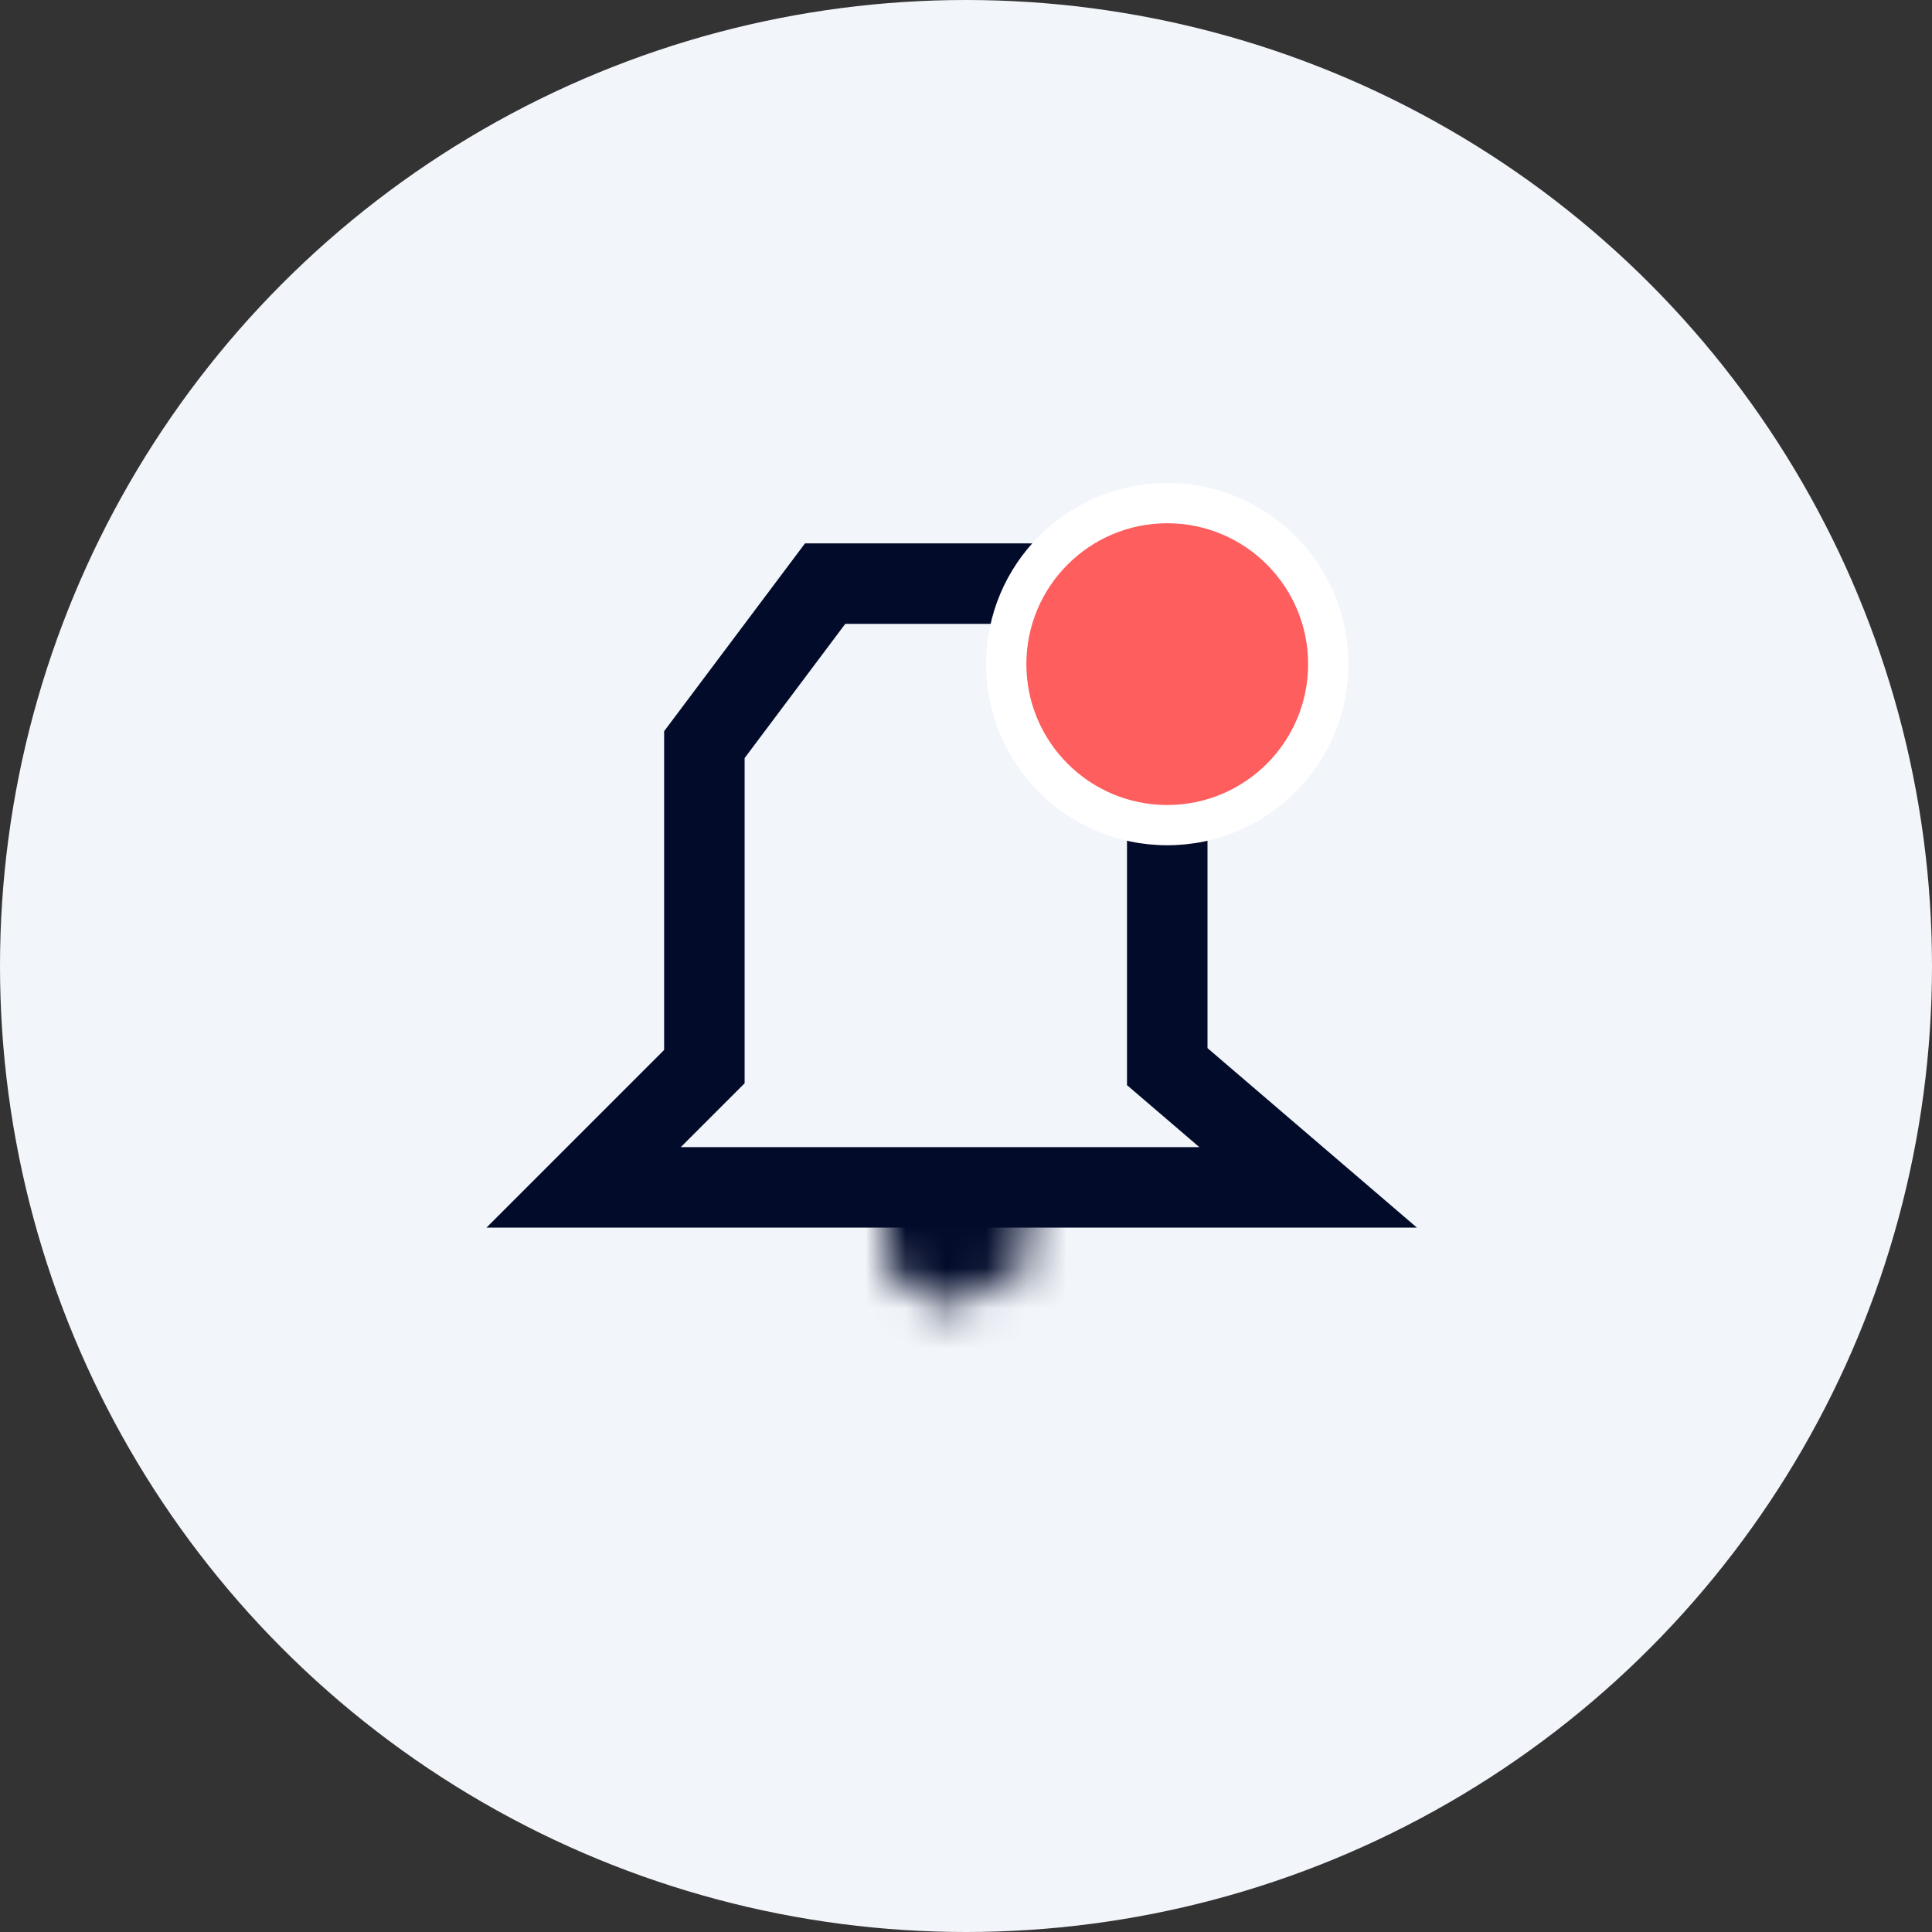 <svg width="48" height="48" viewBox="0 0 48 48" fill="none" xmlns="http://www.w3.org/2000/svg">
<rect x="0" y="0" width="48" height="48" fill="#333333" stroke="none"/>
<circle cx="24" cy="24" r="24" fill="#F2F5FA"/>
<path d="M14.5 29.5H32.5L29 26.5V18.5L26.5 14.5H20.5L17.5 18.5V26.5L14.5 29.5Z" stroke="#020B2A" stroke-width="2"/>
<circle cx="29" cy="16.5" r="4.5" fill="white"/>
<circle cx="29" cy="16.5" r="3.5" fill="#FF5E5E"/>
<mask id="path-5-inside-1_4_209" fill="white">
<path d="M23.5 32.5L22 31.5V30H25.5V31.5L23.5 32.5Z"/>
</mask>
<path d="M22 31.5H19V33.106L20.336 33.996L22 31.5ZM23.5 32.5L21.836 34.996L23.285 35.962L24.842 35.183L23.5 32.5ZM25.5 31.5L26.842 34.183L28.5 33.354V31.5H25.5ZM25.5 30H28.5V27H25.5V30ZM22 30V27H19V30H22ZM20.336 33.996L21.836 34.996L25.164 30.004L23.664 29.004L20.336 33.996ZM24.842 35.183L26.842 34.183L24.158 28.817L22.158 29.817L24.842 35.183ZM28.5 31.5V30H22.5V31.5H28.5ZM25.5 27H22V33H25.5V27ZM19 30V31.5H25V30H19Z" fill="#020B2A" mask="url(#path-5-inside-1_4_209)"/>
</svg>
